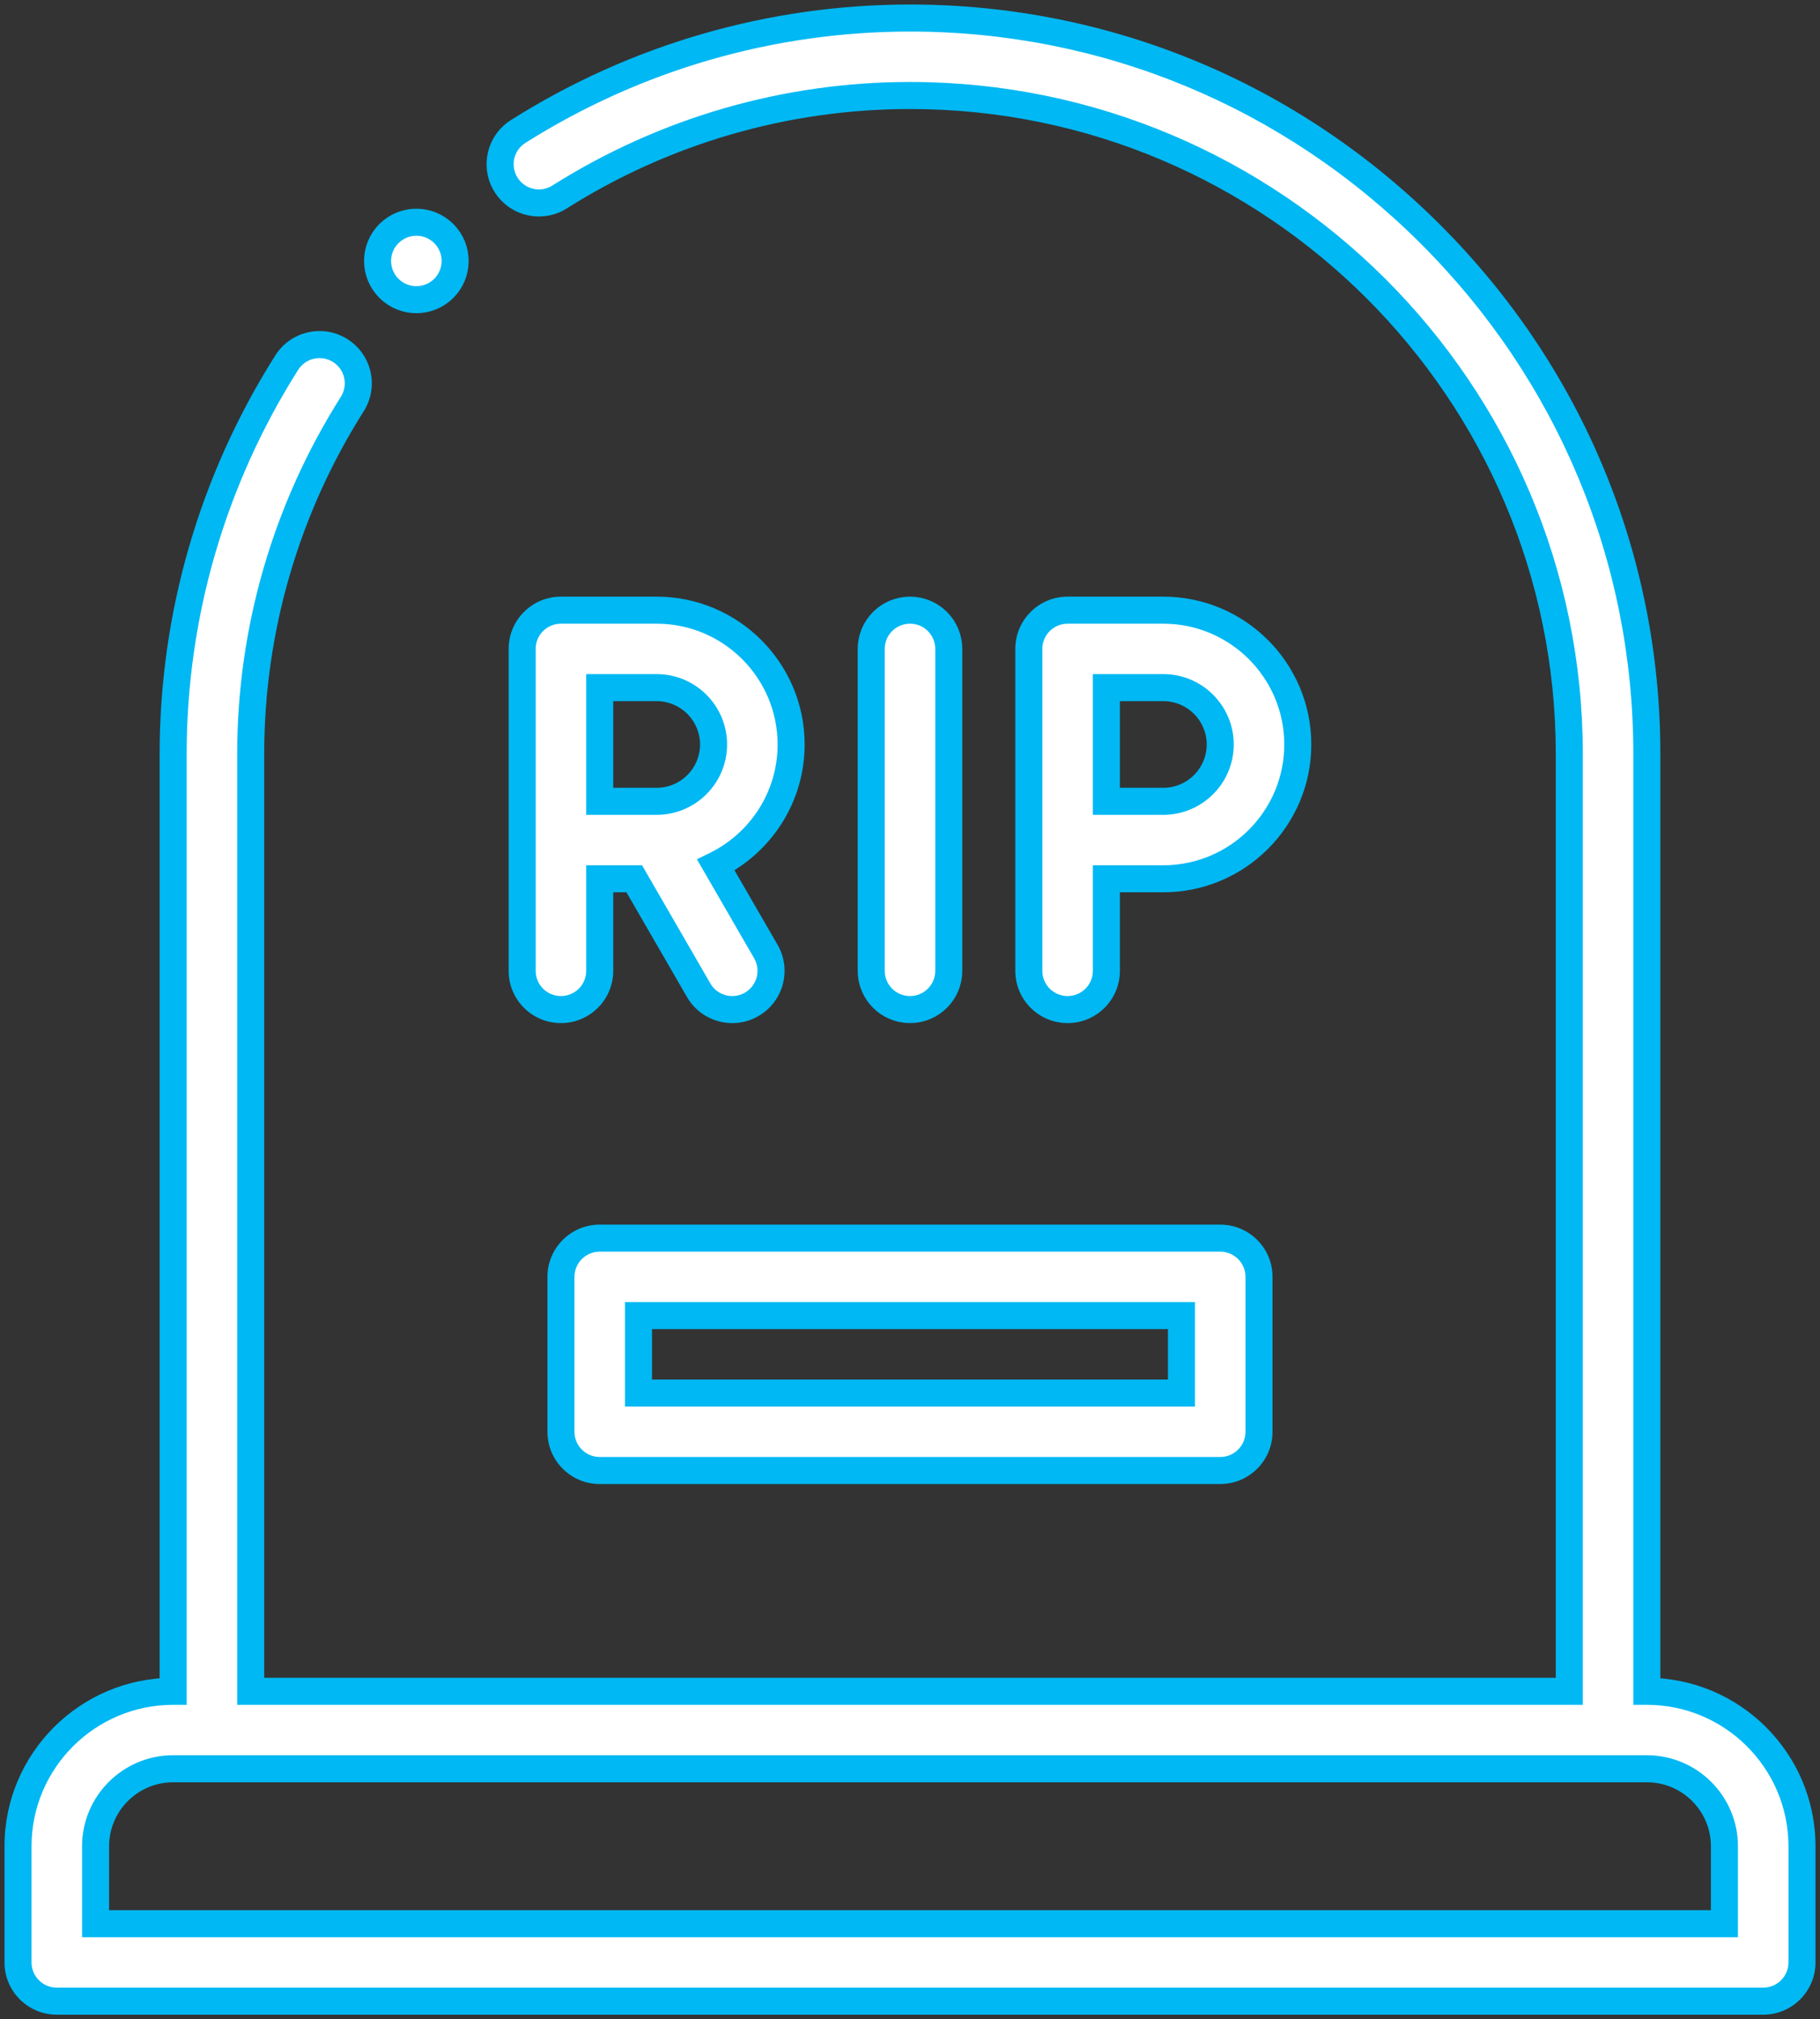 <svg width="101" height="112" viewBox="0 0 101 112" fill="none" xmlns="http://www.w3.org/2000/svg">
<rect x="0" y="0" width="101" height="112" fill="#333333" stroke="none"/>
<path fill-rule="evenodd" clip-rule="evenodd" d="M91.391 41.82V93.812C96.138 93.812 100 97.668 100 102.406V108.852C100 110.038 99.036 111 97.848 111H3.152C1.964 111 1 110.038 1 108.852V102.406C1 97.668 4.862 93.812 9.609 93.812V41.82C9.609 34.13 11.788 26.624 15.912 20.113C16.547 19.111 17.877 18.811 18.882 19.446C19.886 20.08 20.186 21.407 19.55 22.41C15.863 28.232 13.913 34.944 13.913 41.82V93.812H87.087V41.82C87.087 21.681 70.674 5.297 50.5 5.297C43.614 5.297 36.89 7.243 31.056 10.925C30.052 11.559 28.722 11.259 28.087 10.257C27.452 9.254 27.751 7.927 28.756 7.292C35.279 3.176 42.798 1 50.5 1C61.38 1 71.636 5.258 79.381 12.989C87.126 20.72 91.391 30.959 91.391 41.82ZM5.304 102.406V106.703H95.696V102.406C95.696 100.037 93.765 98.109 91.391 98.109H9.609C7.235 98.109 5.304 100.037 5.304 102.406Z" fill="white"/>
<path d="M91.391 93.812H90.641V94.562H91.391V93.812ZM9.609 93.812V94.562H10.359V93.812H9.609ZM15.912 20.113L15.279 19.712L15.279 19.712L15.912 20.113ZM18.882 19.446L19.282 18.812L19.282 18.811L18.882 19.446ZM19.55 22.41L20.184 22.811L20.184 22.811L19.55 22.41ZM13.913 93.812H13.163V94.562H13.913V93.812ZM87.087 93.812V94.562H87.837V93.812H87.087ZM31.056 10.925L30.656 10.29L30.656 10.29L31.056 10.925ZM28.087 10.257L27.453 10.658L27.453 10.658L28.087 10.257ZM28.756 7.292L28.356 6.658L28.356 6.658L28.756 7.292ZM79.381 12.989L78.851 13.52L79.381 12.989ZM5.304 106.703H4.554V107.453H5.304V106.703ZM95.696 106.703V107.453H96.446V106.703H95.696ZM92.141 93.812V41.82H90.641V93.812H92.141ZM100.75 102.406C100.75 97.252 96.551 93.062 91.391 93.062V94.562C95.725 94.562 99.25 98.083 99.25 102.406H100.75ZM100.75 108.852V102.406H99.25V108.852H100.75ZM97.848 111.75C99.449 111.75 100.75 110.453 100.75 108.852H99.25C99.25 109.622 98.623 110.25 97.848 110.25V111.75ZM3.152 111.75H97.848V110.25H3.152V111.75ZM0.25 108.852C0.25 110.453 1.551 111.75 3.152 111.75V110.25C2.377 110.25 1.75 109.622 1.75 108.852H0.25ZM0.25 102.406V108.852H1.75V102.406H0.25ZM9.609 93.062C4.449 93.062 0.25 97.252 0.25 102.406H1.75C1.75 98.083 5.275 94.562 9.609 94.562V93.062ZM8.859 41.82V93.812H10.359V41.82H8.859ZM15.279 19.712C11.079 26.343 8.859 33.988 8.859 41.82H10.359C10.359 34.273 12.498 26.906 16.546 20.515L15.279 19.712ZM19.282 18.811C17.927 17.956 16.136 18.359 15.279 19.712L16.546 20.515C16.959 19.862 17.826 19.666 18.482 20.08L19.282 18.811ZM20.184 22.811C21.041 21.458 20.637 19.667 19.282 18.812L18.481 20.08C19.136 20.493 19.33 21.356 18.917 22.009L20.184 22.811ZM14.663 41.82C14.663 35.087 16.572 28.514 20.184 22.811L18.917 22.009C15.153 27.951 13.163 34.802 13.163 41.82H14.663ZM14.663 93.812V41.82H13.163V93.812H14.663ZM87.087 93.062H13.913V94.562H87.087V93.062ZM86.337 41.82V93.812H87.837V41.82H86.337ZM50.5 6.047C70.261 6.047 86.337 22.097 86.337 41.82H87.837C87.837 21.266 71.087 4.547 50.5 4.547V6.047ZM31.456 11.559C37.17 7.953 43.755 6.047 50.5 6.047V4.547C43.471 4.547 36.609 6.533 30.656 10.29L31.456 11.559ZM27.453 10.658C28.31 12.01 30.102 12.414 31.457 11.559L30.656 10.29C30.001 10.704 29.134 10.508 28.72 9.855L27.453 10.658ZM28.356 6.658C27.001 7.513 26.596 9.304 27.453 10.658L28.721 9.855C28.308 9.203 28.502 8.34 29.156 7.927L28.356 6.658ZM50.5 0.25C42.656 0.25 34.998 2.466 28.356 6.658L29.156 7.927C35.56 3.886 42.94 1.75 50.5 1.75V0.25ZM79.911 12.458C72.027 4.588 61.58 0.25 50.5 0.25V1.75C61.18 1.75 71.246 5.928 78.851 13.52L79.911 12.458ZM92.141 41.82C92.141 30.759 87.796 20.329 79.911 12.458L78.851 13.52C86.457 21.112 90.641 31.16 90.641 41.82H92.141ZM6.054 106.703V102.406H4.554V106.703H6.054ZM95.696 105.953H5.304V107.453H95.696V105.953ZM94.946 102.406V106.703H96.446V102.406H94.946ZM91.391 98.859C93.352 98.859 94.946 100.452 94.946 102.406H96.446C96.446 99.621 94.178 97.359 91.391 97.359V98.859ZM9.609 98.859H91.391V97.359H9.609V98.859ZM6.054 102.406C6.054 100.452 7.648 98.859 9.609 98.859V97.359C6.822 97.359 4.554 99.621 4.554 102.406H6.054Z" fill="#00B8F3"/>
<path fill-rule="evenodd" clip-rule="evenodd" d="M31.129 79.418V70.824C31.129 69.638 32.093 68.676 33.281 68.676H67.716C68.904 68.676 69.868 69.638 69.868 70.824V79.418C69.868 80.604 68.904 81.566 67.716 81.566H33.281C32.093 81.566 31.129 80.604 31.129 79.418ZM65.564 72.973H35.433V77.269H65.564V72.973Z" fill="white"/>
<path d="M35.433 72.973V72.223H34.683V72.973H35.433ZM65.564 72.973H66.314V72.223H65.564V72.973ZM35.433 77.269H34.683V78.019H35.433V77.269ZM65.564 77.269V78.019H66.314V77.269H65.564ZM30.379 70.824V79.418H31.879V70.824H30.379ZM33.281 67.926C31.68 67.926 30.379 69.222 30.379 70.824H31.879C31.879 70.053 32.506 69.426 33.281 69.426V67.926ZM67.716 67.926H33.281V69.426H67.716V67.926ZM70.618 70.824C70.618 69.222 69.317 67.926 67.716 67.926V69.426C68.491 69.426 69.118 70.053 69.118 70.824H70.618ZM70.618 79.418V70.824H69.118V79.418H70.618ZM67.716 82.316C69.317 82.316 70.618 81.02 70.618 79.418H69.118C69.118 80.189 68.491 80.816 67.716 80.816V82.316ZM33.281 82.316H67.716V80.816H33.281V82.316ZM30.379 79.418C30.379 81.02 31.68 82.316 33.281 82.316V80.816C32.506 80.816 31.879 80.189 31.879 79.418H30.379ZM35.433 73.723H65.564V72.223H35.433V73.723ZM36.183 77.269V72.973H34.683V77.269H36.183ZM65.564 76.519H35.433V78.019H65.564V76.519ZM64.814 72.973V77.269H66.314V72.973H64.814Z" fill="#00B8F3"/>
<path d="M23.105 16.623C23.657 16.623 24.208 16.413 24.628 15.994C25.468 15.155 25.468 13.794 24.628 12.955C23.787 12.117 22.425 12.117 21.584 12.955L21.583 12.956C20.743 13.795 20.743 15.155 21.584 15.994C22.004 16.414 22.555 16.623 23.105 16.623Z" fill="white" stroke="#00B8F3" stroke-width="1.5"/>
<path fill-rule="evenodd" clip-rule="evenodd" d="M36.44 33.844C40.555 33.844 43.903 37.186 43.903 41.294C43.903 44.225 42.198 46.766 39.726 47.981L42.5 52.777C43.094 53.804 42.741 55.118 41.712 55.712C41.373 55.907 41.003 56 40.638 56C39.894 56 39.171 55.614 38.772 54.925L35.197 48.744H33.281V53.851C33.281 55.037 32.317 55.999 31.129 55.999C29.94 55.999 28.977 55.037 28.977 53.851V35.992C28.977 34.806 29.94 33.844 31.129 33.844H36.44ZM36.44 38.141H33.281V44.447H36.44C38.182 44.447 39.599 43.033 39.599 41.294C39.599 39.555 38.182 38.141 36.44 38.141Z" fill="white"/>
<path d="M39.726 47.981L39.395 47.308L38.675 47.662L39.077 48.357L39.726 47.981ZM42.5 52.777L41.85 53.152L41.85 53.152L42.5 52.777ZM41.712 55.712L41.337 55.062L41.337 55.062L41.712 55.712ZM38.772 54.925L38.123 55.301L38.123 55.301L38.772 54.925ZM35.197 48.744L35.847 48.369L35.63 47.994H35.197V48.744ZM33.281 48.744V47.994H32.531V48.744H33.281ZM33.281 38.141V37.391H32.531V38.141H33.281ZM33.281 44.447H32.531V45.197H33.281V44.447ZM44.653 41.294C44.653 36.771 40.968 33.094 36.44 33.094V34.594C40.142 34.594 43.153 37.602 43.153 41.294H44.653ZM40.057 48.654C42.774 47.318 44.653 44.524 44.653 41.294H43.153C43.153 43.927 41.622 46.213 39.395 47.308L40.057 48.654ZM43.149 52.401L40.375 47.606L39.077 48.357L41.85 53.152L43.149 52.401ZM42.087 56.361C43.475 55.561 43.951 53.788 43.149 52.401L41.85 53.152C42.237 53.82 42.008 54.675 41.337 55.062L42.087 56.361ZM40.638 56.75C41.131 56.75 41.631 56.624 42.087 56.361L41.337 55.062C41.116 55.19 40.875 55.25 40.638 55.25V56.75ZM38.123 55.301C38.661 56.231 39.638 56.75 40.638 56.75V55.25C40.151 55.25 39.681 54.998 39.421 54.55L38.123 55.301ZM34.548 49.12L38.123 55.301L39.421 54.55L35.847 48.369L34.548 49.12ZM33.281 49.494H35.197V47.994H33.281V49.494ZM34.031 53.851V48.744H32.531V53.851H34.031ZM31.129 56.749C32.73 56.749 34.031 55.453 34.031 53.851H32.531C32.531 54.622 31.904 55.249 31.129 55.249V56.749ZM28.227 53.851C28.227 55.453 29.527 56.749 31.129 56.749V55.249C30.353 55.249 29.727 54.622 29.727 53.851H28.227ZM28.227 35.992V53.851H29.727V35.992H28.227ZM31.129 33.094C29.527 33.094 28.227 34.39 28.227 35.992H29.727C29.727 35.221 30.353 34.594 31.129 34.594V33.094ZM36.44 33.094H31.129V34.594H36.44V33.094ZM33.281 38.891H36.44V37.391H33.281V38.891ZM34.031 44.447V38.141H32.531V44.447H34.031ZM36.44 43.697H33.281V45.197H36.44V43.697ZM38.849 41.294C38.849 42.618 37.769 43.697 36.44 43.697V45.197C38.595 45.197 40.349 43.449 40.349 41.294H38.849ZM36.44 38.891C37.769 38.891 38.849 39.971 38.849 41.294H40.349C40.349 39.14 38.595 37.391 36.44 37.391V38.891Z" fill="#00B8F3"/>
<path d="M50.5 55.999C51.688 55.999 52.652 55.037 52.652 53.851V35.992C52.652 34.806 51.688 33.844 50.5 33.844C49.311 33.844 48.348 34.806 48.348 35.992V53.851C48.348 55.038 49.311 55.999 50.5 55.999Z" fill="white" stroke="#00B8F3" stroke-width="1.5"/>
<path fill-rule="evenodd" clip-rule="evenodd" d="M59.246 33.844H64.557C68.672 33.844 72.02 37.186 72.02 41.294C72.02 45.402 68.672 48.744 64.557 48.744H61.398V53.851C61.398 55.037 60.434 55.999 59.246 55.999C58.057 55.999 57.094 55.037 57.094 53.851V35.992C57.094 34.806 58.057 33.844 59.246 33.844ZM61.398 44.447H64.557C66.299 44.447 67.716 43.033 67.716 41.294C67.716 39.555 66.299 38.141 64.557 38.141H61.398V44.447Z" fill="white"/>
<path d="M61.398 48.744V47.994H60.648V48.744H61.398ZM61.398 44.447H60.648V45.197H61.398V44.447ZM61.398 38.141V37.391H60.648V38.141H61.398ZM64.557 33.094H59.246V34.594H64.557V33.094ZM72.77 41.294C72.77 36.77 69.085 33.094 64.557 33.094V34.594C68.259 34.594 71.27 37.601 71.27 41.294H72.77ZM64.557 49.494C69.085 49.494 72.77 45.817 72.77 41.294H71.27C71.27 44.986 68.259 47.994 64.557 47.994V49.494ZM61.398 49.494H64.557V47.994H61.398V49.494ZM62.148 53.851V48.744H60.648V53.851H62.148ZM59.246 56.749C60.847 56.749 62.148 55.453 62.148 53.851H60.648C60.648 54.622 60.021 55.249 59.246 55.249V56.749ZM56.344 53.851C56.344 55.453 57.645 56.749 59.246 56.749V55.249C58.471 55.249 57.844 54.622 57.844 53.851H56.344ZM56.344 35.992V53.851H57.844V35.992H56.344ZM59.246 33.094C57.645 33.094 56.344 34.39 56.344 35.992H57.844C57.844 35.221 58.471 34.594 59.246 34.594V33.094ZM64.557 43.697H61.398V45.197H64.557V43.697ZM66.966 41.294C66.966 42.618 65.886 43.697 64.557 43.697V45.197C66.712 45.197 68.466 43.449 68.466 41.294H66.966ZM64.557 38.891C65.886 38.891 66.966 39.971 66.966 41.294H68.466C68.466 39.14 66.712 37.391 64.557 37.391V38.891ZM61.398 38.891H64.557V37.391H61.398V38.891ZM62.148 44.447V38.141H60.648V44.447H62.148Z" fill="#00B8F3"/>
</svg>
